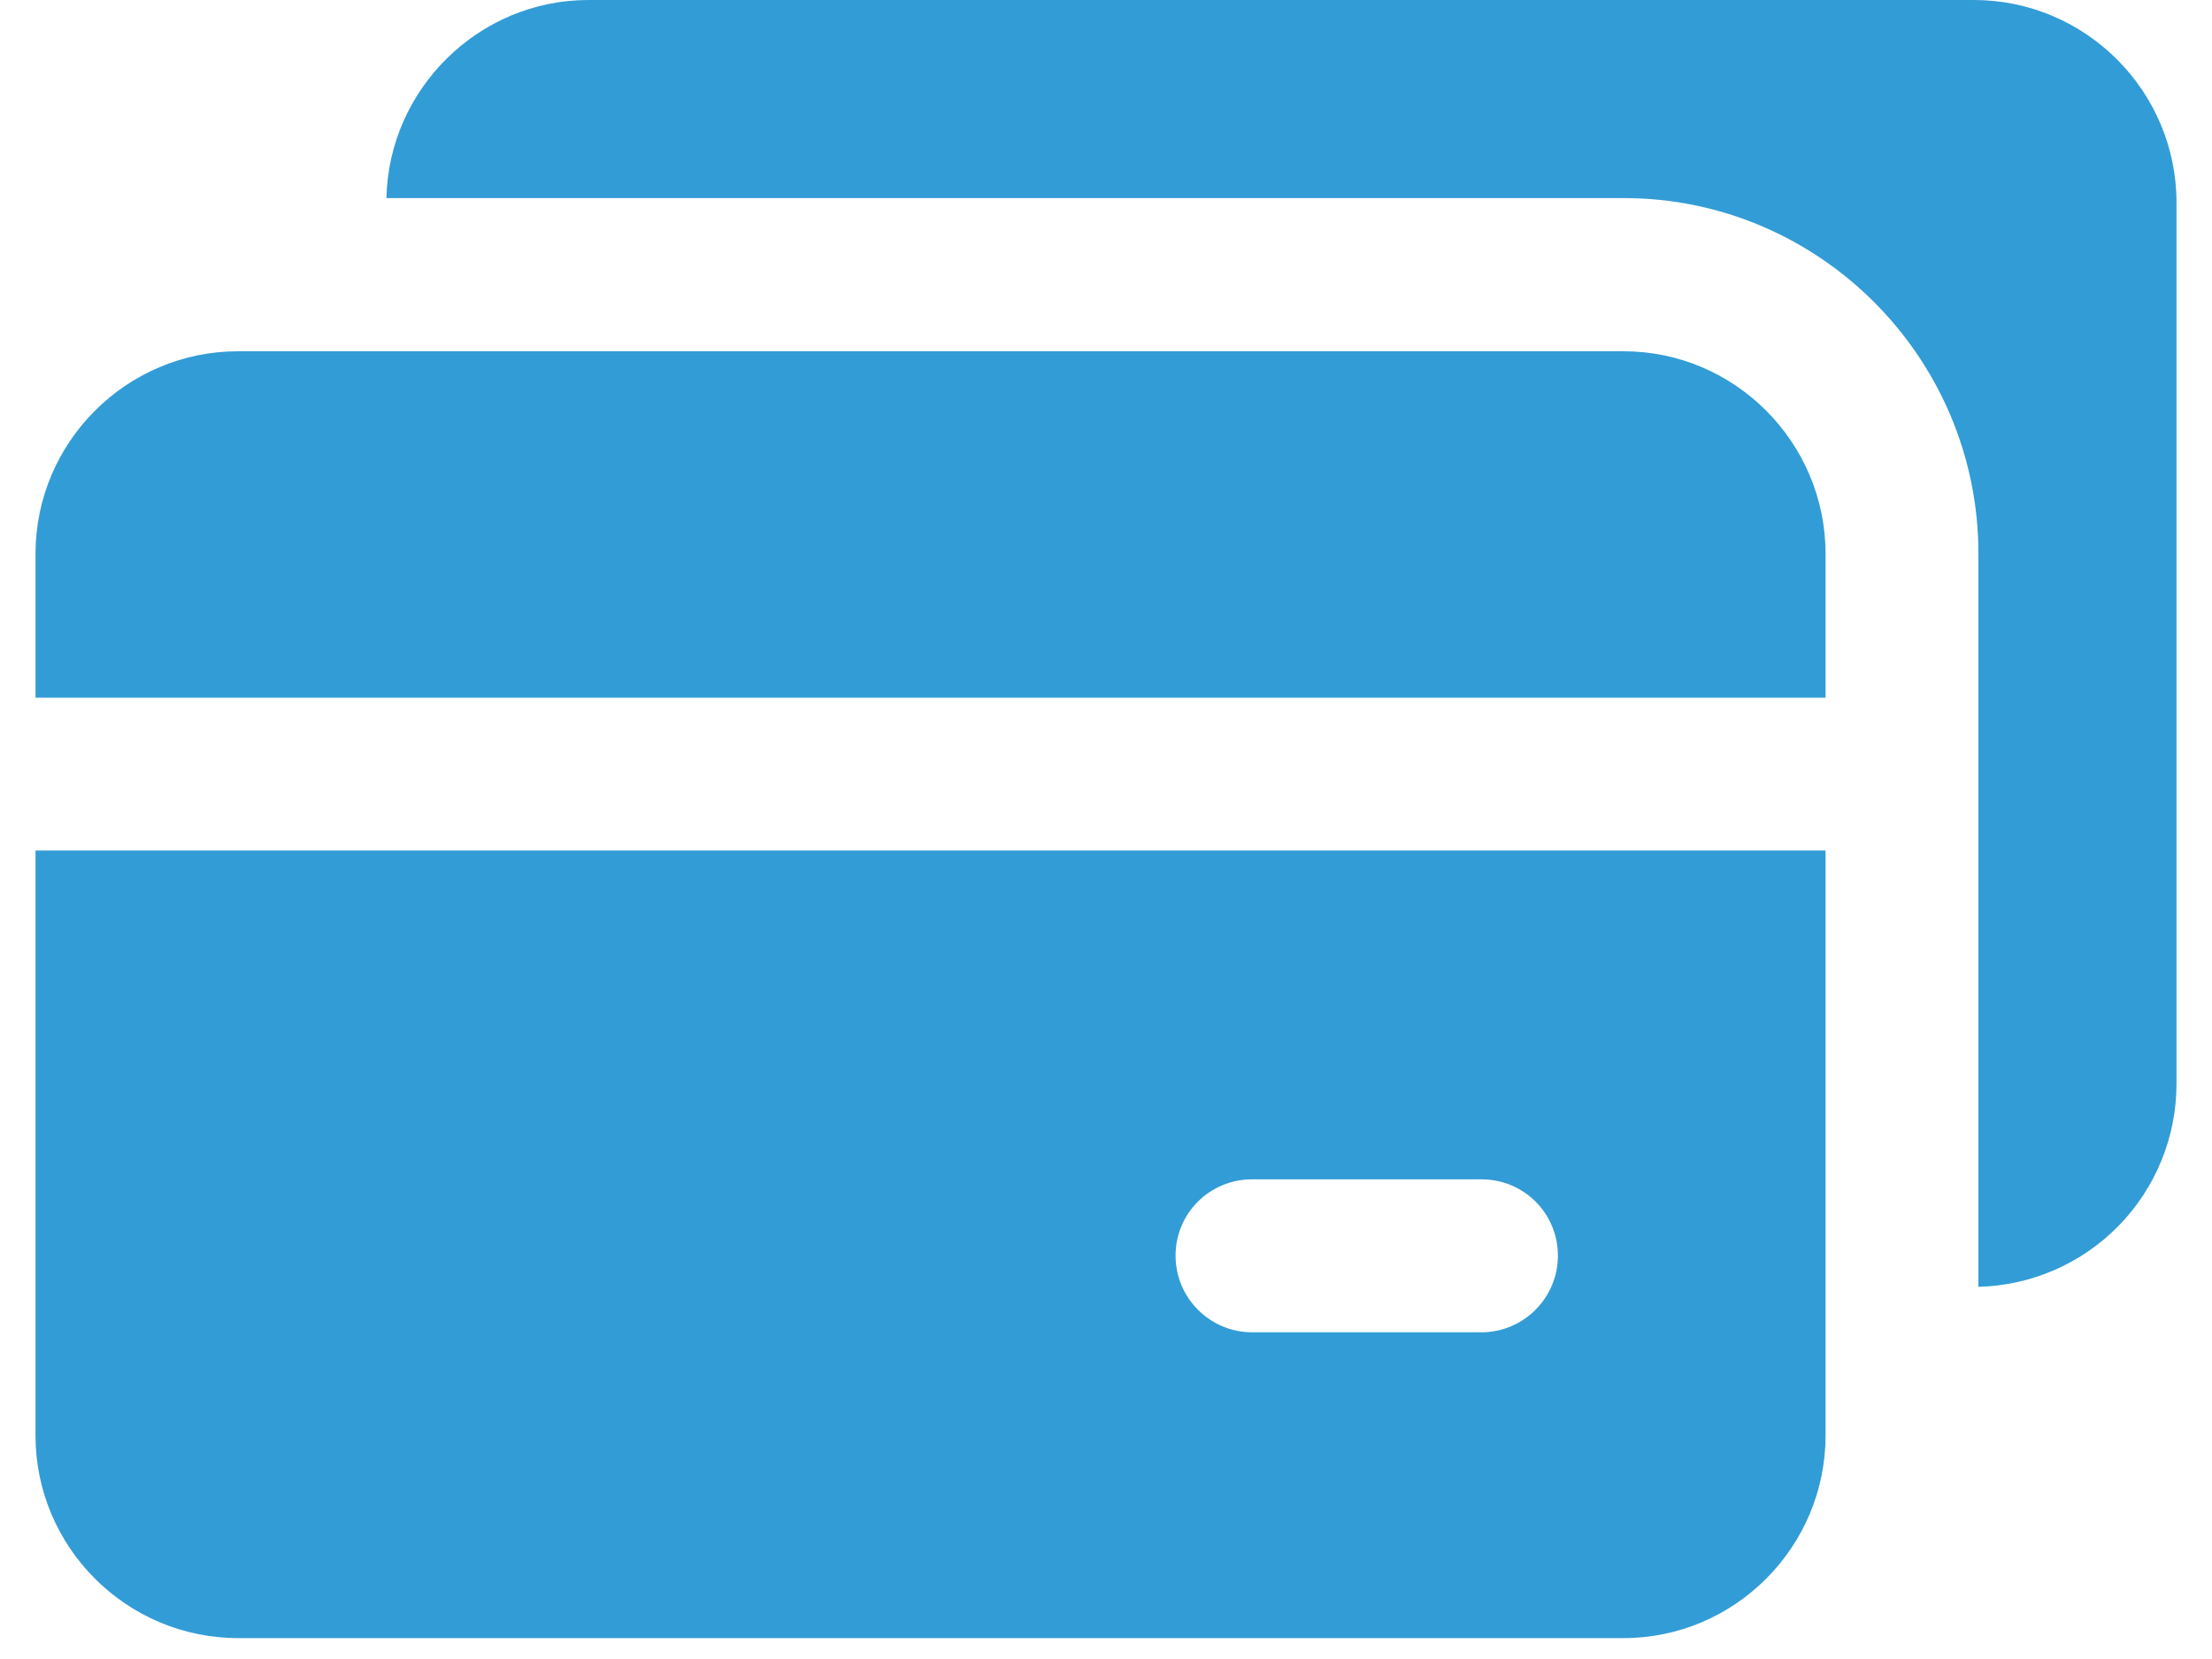 <svg width="20" height="15" viewBox="0 0 20 15" fill="none" xmlns="http://www.w3.org/2000/svg">
<path d="M17.847 0H5.32C4.331 0 3.515 0.802 3.494 1.791H14.681C16.45 1.791 17.888 3.236 17.888 5.005V11.635C18.367 11.623 18.821 11.425 19.156 11.083C19.49 10.741 19.678 10.282 19.679 9.803V1.832C19.679 0.823 18.856 0 17.847 0Z" fill="#329CD7"/>
<path d="M14.68 3.176H2.153C1.144 3.176 0.321 3.998 0.321 5.008V6.308H16.506V5.008C16.506 3.998 15.683 3.176 14.68 3.176ZM0.321 12.979C0.321 13.989 1.144 14.811 2.153 14.811H14.68C15.683 14.811 16.506 13.989 16.506 12.979V7.69H0.321V12.979ZM11.32 10.663H13.395C13.775 10.663 14.086 10.967 14.086 11.354C14.086 11.735 13.775 12.046 13.395 12.046H11.32C10.94 12.046 10.629 11.735 10.629 11.354C10.629 10.967 10.94 10.663 11.32 10.663Z" fill="#329CD7"/>
</svg>
